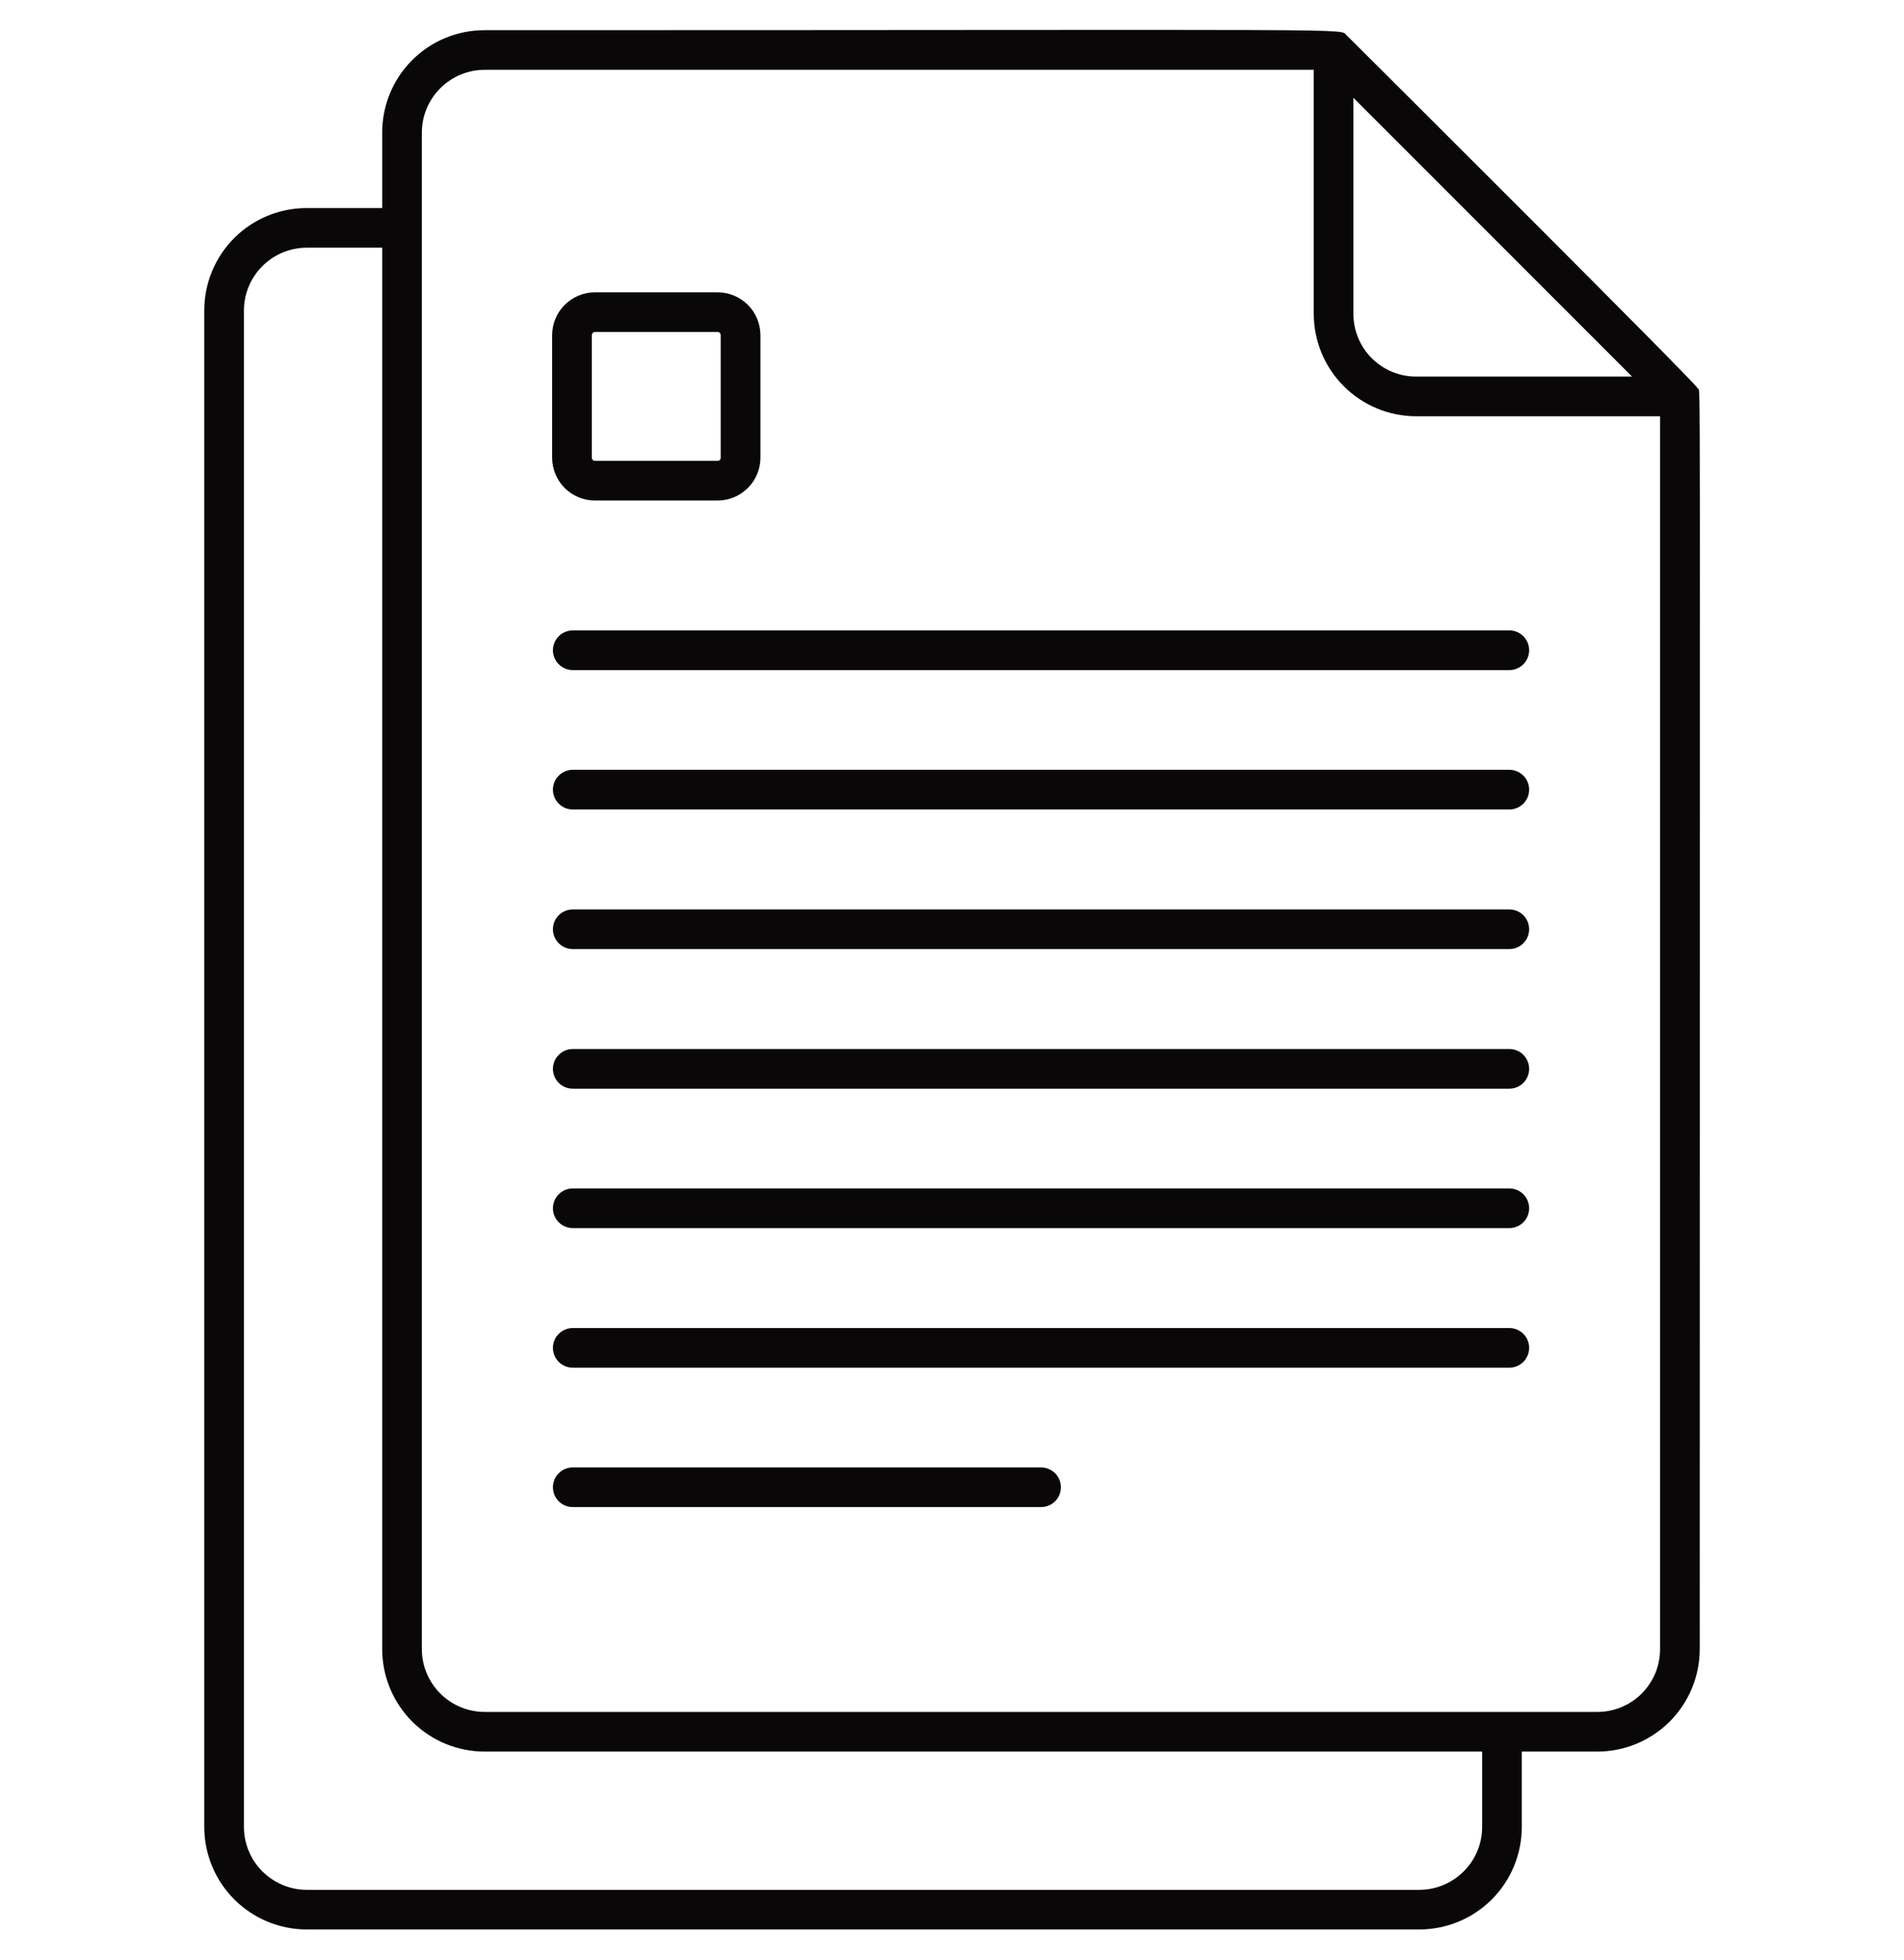 <svg width="34" height="35" viewBox="0 0 34 35" fill="none" xmlns="http://www.w3.org/2000/svg">
<g clip-path="url(#clip0_3394_3477)">
<path d="M26.952 23.719H10.228C10.134 23.719 10.044 23.757 9.978 23.823C9.911 23.889 9.874 23.98 9.874 24.073C9.874 24.167 9.911 24.257 9.978 24.324C10.044 24.39 10.134 24.428 10.228 24.428H26.952C27.046 24.428 27.136 24.39 27.203 24.324C27.269 24.257 27.306 24.167 27.306 24.073C27.306 23.98 27.269 23.889 27.203 23.823C27.136 23.757 27.046 23.719 26.952 23.719Z" fill="#090707"/>
<path d="M18.59 26.209H10.228C10.134 26.209 10.044 26.246 9.978 26.313C9.911 26.379 9.874 26.469 9.874 26.563C9.874 26.657 9.911 26.747 9.978 26.814C10.044 26.88 10.134 26.917 10.228 26.917H18.59C18.684 26.917 18.774 26.88 18.841 26.814C18.907 26.747 18.944 26.657 18.944 26.563C18.944 26.469 18.907 26.379 18.841 26.313C18.774 26.246 18.684 26.209 18.59 26.209Z" fill="#090707"/>
<path d="M30.32 6.939C30.271 6.829 24.083 0.666 24.052 0.635C23.892 0.5 24.834 0.539 8.652 0.539C8.168 0.539 7.703 0.731 7.36 1.074C7.017 1.417 6.825 1.882 6.825 2.366V3.716H5.475C4.991 3.716 4.526 3.908 4.183 4.251C3.84 4.594 3.648 5.059 3.648 5.543V32.633C3.649 33.118 3.842 33.582 4.184 33.925C4.527 34.267 4.991 34.46 5.475 34.461H25.348C25.832 34.46 26.296 34.267 26.639 33.925C26.981 33.582 27.174 33.118 27.175 32.633V31.284H28.525C29.01 31.283 29.474 31.09 29.817 30.747C30.16 30.403 30.352 29.938 30.352 29.453C30.352 5.533 30.37 7.049 30.32 6.939ZM24.168 1.747L29.144 6.726H25.288C24.991 6.726 24.706 6.608 24.496 6.398C24.286 6.189 24.168 5.904 24.168 5.607V1.747ZM26.467 32.633C26.466 32.93 26.348 33.214 26.138 33.424C25.928 33.633 25.644 33.752 25.348 33.753H5.475C5.179 33.752 4.895 33.633 4.685 33.424C4.475 33.214 4.357 32.93 4.356 32.633V5.543C4.357 5.247 4.475 4.963 4.685 4.753C4.895 4.543 5.179 4.425 5.475 4.424H6.825V29.453C6.825 29.938 7.017 30.403 7.36 30.747C7.702 31.09 8.167 31.283 8.652 31.284H26.467V32.633ZM28.525 30.576H8.652C8.355 30.575 8.07 30.456 7.861 30.246C7.651 30.035 7.533 29.75 7.533 29.453V2.366C7.534 2.07 7.652 1.786 7.862 1.576C8.072 1.366 8.356 1.248 8.652 1.247H23.46V5.607C23.461 6.091 23.654 6.556 23.996 6.898C24.339 7.241 24.803 7.434 25.288 7.435H29.644V29.453C29.644 29.6 29.616 29.746 29.56 29.883C29.503 30.019 29.421 30.142 29.317 30.247C29.213 30.351 29.09 30.434 28.954 30.49C28.818 30.547 28.672 30.576 28.525 30.576Z" fill="#090707"/>
<path d="M10.625 8.94H12.814C13.016 8.94 13.21 8.86 13.353 8.717C13.497 8.574 13.578 8.381 13.579 8.178V5.986C13.579 5.783 13.498 5.588 13.355 5.445C13.211 5.302 13.017 5.221 12.814 5.221H10.625C10.422 5.221 10.227 5.302 10.084 5.445C9.941 5.588 9.86 5.783 9.86 5.986V8.178C9.861 8.381 9.942 8.574 10.085 8.717C10.229 8.86 10.423 8.94 10.625 8.94ZM10.568 5.986C10.568 5.971 10.574 5.957 10.585 5.946C10.596 5.935 10.61 5.929 10.625 5.929H12.814C12.829 5.929 12.843 5.935 12.854 5.946C12.864 5.957 12.87 5.971 12.87 5.986V8.178C12.87 8.193 12.863 8.206 12.853 8.216C12.842 8.226 12.828 8.231 12.814 8.231H10.625C10.611 8.231 10.597 8.226 10.586 8.216C10.576 8.206 10.569 8.193 10.568 8.178V5.986Z" fill="#090707"/>
<path d="M26.952 11.259H10.228C10.182 11.259 10.136 11.269 10.093 11.287C10.05 11.304 10.011 11.33 9.978 11.363C9.945 11.396 9.919 11.435 9.901 11.478C9.883 11.521 9.874 11.567 9.874 11.614C9.874 11.66 9.883 11.706 9.901 11.749C9.919 11.792 9.945 11.831 9.978 11.864C10.011 11.897 10.05 11.923 10.093 11.941C10.136 11.959 10.182 11.968 10.228 11.968H26.952C27.046 11.968 27.136 11.931 27.203 11.864C27.269 11.798 27.306 11.708 27.306 11.614C27.306 11.52 27.269 11.43 27.203 11.363C27.136 11.297 27.046 11.259 26.952 11.259Z" fill="#090707"/>
<path d="M26.952 13.749H10.228C10.134 13.749 10.044 13.787 9.978 13.853C9.911 13.919 9.874 14.009 9.874 14.103C9.874 14.197 9.911 14.287 9.978 14.354C10.044 14.42 10.134 14.458 10.228 14.458H26.952C27.046 14.458 27.136 14.42 27.203 14.354C27.269 14.287 27.306 14.197 27.306 14.103C27.306 14.009 27.269 13.919 27.203 13.853C27.136 13.787 27.046 13.749 26.952 13.749Z" fill="#090707"/>
<path d="M26.952 16.243H10.228C10.134 16.243 10.044 16.28 9.978 16.346C9.911 16.413 9.874 16.503 9.874 16.597C9.874 16.691 9.911 16.781 9.978 16.847C10.044 16.914 10.134 16.951 10.228 16.951H26.952C27.046 16.951 27.136 16.914 27.203 16.847C27.269 16.781 27.306 16.691 27.306 16.597C27.306 16.503 27.269 16.413 27.203 16.346C27.136 16.28 27.046 16.243 26.952 16.243Z" fill="#090707"/>
<path d="M26.952 18.736H10.228C10.134 18.736 10.044 18.773 9.978 18.84C9.911 18.906 9.874 18.996 9.874 19.09C9.874 19.184 9.911 19.274 9.978 19.341C10.044 19.407 10.134 19.444 10.228 19.444H26.952C27.046 19.444 27.136 19.407 27.203 19.341C27.269 19.274 27.306 19.184 27.306 19.09C27.306 18.996 27.269 18.906 27.203 18.84C27.136 18.773 27.046 18.736 26.952 18.736Z" fill="#090707"/>
<path d="M26.952 21.226H10.228C10.134 21.226 10.044 21.263 9.978 21.33C9.911 21.396 9.874 21.486 9.874 21.58C9.874 21.674 9.911 21.764 9.978 21.83C10.044 21.897 10.134 21.934 10.228 21.934H26.952C27.046 21.934 27.136 21.897 27.203 21.83C27.269 21.764 27.306 21.674 27.306 21.58C27.306 21.486 27.269 21.396 27.203 21.33C27.136 21.263 27.046 21.226 26.952 21.226Z" fill="#090707"/>
</g>
<defs>
<clipPath id="clip0_3394_3477">
<rect width="34" height="34" fill="white" transform="translate(0 0.5)"/>
</clipPath>
</defs>
</svg>
